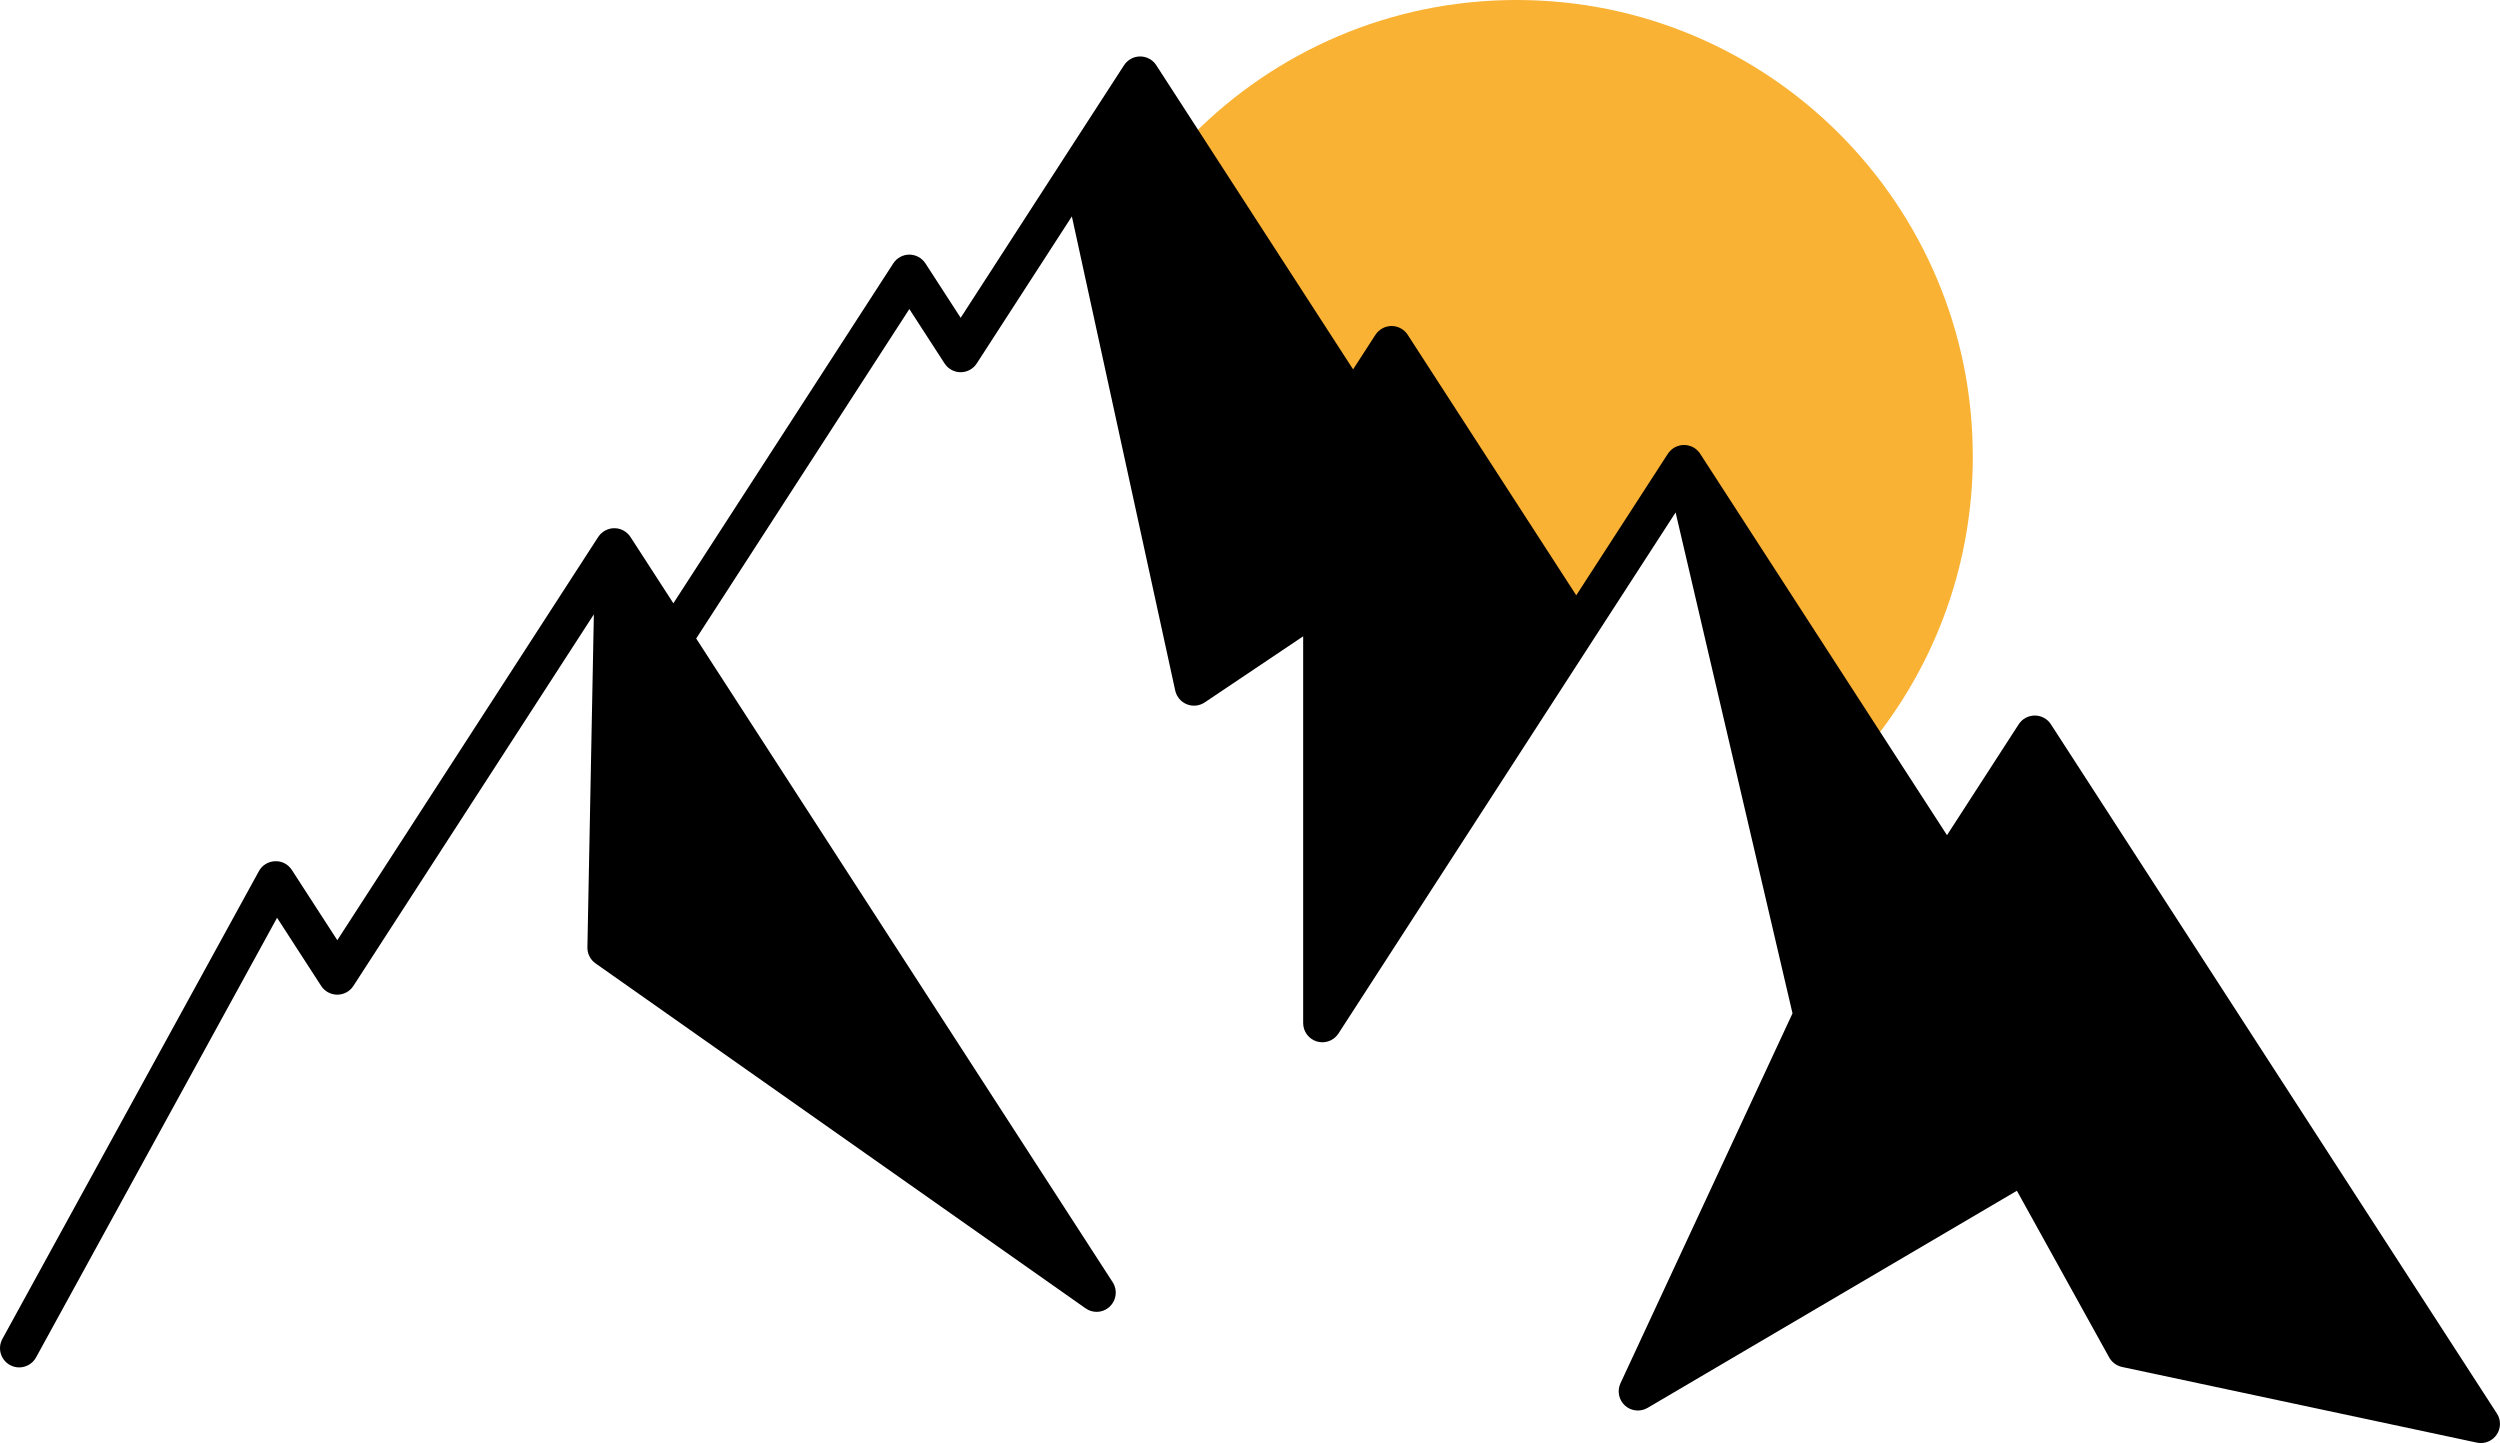 <?xml version="1.0" encoding="UTF-8"?>
<svg id="Camada_2" data-name="Camada 2" xmlns="http://www.w3.org/2000/svg" viewBox="0 0 810.33 467.74">
  <defs>
    <style>
      .cls-1 {
        fill: #f9b233;
      }

      .cls-1, .cls-2 {
        stroke-width: 0px;
      }

      .cls-2 {
        fill: #000000;
      }
    </style>
  </defs>
  <g id="Camada_1-2" data-name="Camada 1">
    <path class="cls-1" d="M639.45,147.87c0,34.49-11.81,66.23-31.59,91.37-8.85,11.23-19.26,21.14-30.93,29.39l-28.19-120.76-34.93,53.95-57.96,89.57c-8.44-2.07-16.58-4.89-24.38-8.37v-91l-41.6,27.94-30.26-138.88c7.01-13.83,16.13-26.41,26.95-37.31C413.35,16.75,450.51,0,491.57,0c81.67,0,147.87,66.21,147.87,147.87Z"/>
    <g>
      <path class="cls-2" d="M202.65,172.3c-.12-.08-.25-.17-.39-.23.08.02.17.06.25.12.06.04.1.06.15.1Z"/>
      <path class="cls-2" d="M809.23,465.05c-1.18,1.7-3.11,2.69-5.12,2.69-.44,0-.87-.06-1.31-.15l-115-24.52c-1.76-.39-3.27-1.51-4.15-3.09l-29.91-54.02-119.7,70.37c-2.34,1.39-5.33,1.08-7.34-.75-2.01-1.82-2.59-4.77-1.45-7.23l55.76-119.89-37.89-162.36-26.97,41.66-82.31,127.23c-1.18,1.8-3.15,2.84-5.22,2.84-.58,0-1.18-.08-1.76-.25-2.65-.79-4.46-3.21-4.46-5.97v-125.36l-31.92,21.43c-1.72,1.14-3.88,1.37-5.78.6-1.93-.77-3.32-2.43-3.77-4.44l-33.5-153.7-30.84,47.67c-1.14,1.76-3.11,2.84-5.2,2.84s-4.08-1.08-5.22-2.84l-11.42-17.64-69.09,106.79,135,208.65c1.62,2.49,1.24,5.78-.91,7.86-1.18,1.14-2.74,1.74-4.31,1.74-1.24,0-2.49-.37-3.57-1.14l-158.84-111.81c-1.68-1.18-2.67-3.13-2.63-5.2l2.09-107.93-77.94,120.43c-1.14,1.78-3.11,2.84-5.22,2.84s-4.08-1.06-5.22-2.82l-14.3-22.1L11.68,439.99c-1.14,2.07-3.27,3.23-5.47,3.23-1.02,0-2.03-.25-2.98-.77-3.01-1.66-4.1-5.43-2.47-8.44l83.16-151.65c1.04-1.91,3.03-3.13,5.22-3.21,2.26-.1,4.25.99,5.45,2.82l14.74,22.78,84.57-130.71c.08-.15.19-.29.31-.41.19-.25.37-.48.6-.68.44-.41.93-.79,1.49-1.06.15-.08.29-.15.44-.21.12-.06.25-.1.37-.12.17-.08.33-.12.5-.17h.02c.25-.06.5-.1.73-.14.25-.02.5-.04.77-.04.29,0,.58.02.87.06.25.04.52.08.77.17.1.02.19.04.27.08.19.04.37.1.54.21.25.08.48.21.68.35.14.06.27.15.39.23.66.46,1.24,1.04,1.7,1.74l13.91,21.49,71.28-110.17c1.14-1.76,3.11-2.84,5.2-2.84s4.08,1.08,5.22,2.84l11.42,17.64,33.72-52.15,19.24-29.72c1.16-1.78,3.11-2.84,5.22-2.84s4.08,1.06,5.22,2.84l63.8,98.58,7.25-11.21c1.16-1.76,3.11-2.84,5.22-2.84s4.08,1.08,5.22,2.84l54.64,84.45,29.7-45.89c.23-.33.48-.64.75-.91.15-.17.31-.31.48-.46.23-.21.48-.37.75-.54.25-.17.52-.31.81-.41l.02-.02h.02c.19-.08.37-.17.58-.21.19-.06.35-.1.54-.15.06-.02.12-.04.17-.04.17-.02.35-.06.52-.06.21-.04.41-.04.62-.04.29,0,.56.02.85.06.29.04.56.1.85.19.02,0,.04,0,.06.02.27.06.52.17.77.29h.04c.25.12.5.25.73.39.02.02.06.04.1.06.21.15.41.29.6.46.19.15.35.31.5.48.27.27.5.56.7.89l80.01,123.64,23.24-35.94c1.16-1.78,3.11-2.84,5.22-2.84s4.08,1.06,5.22,2.84l144.56,223.39c1.37,2.09,1.33,4.83-.1,6.9Z"/>
    </g>
  </g>
</svg>